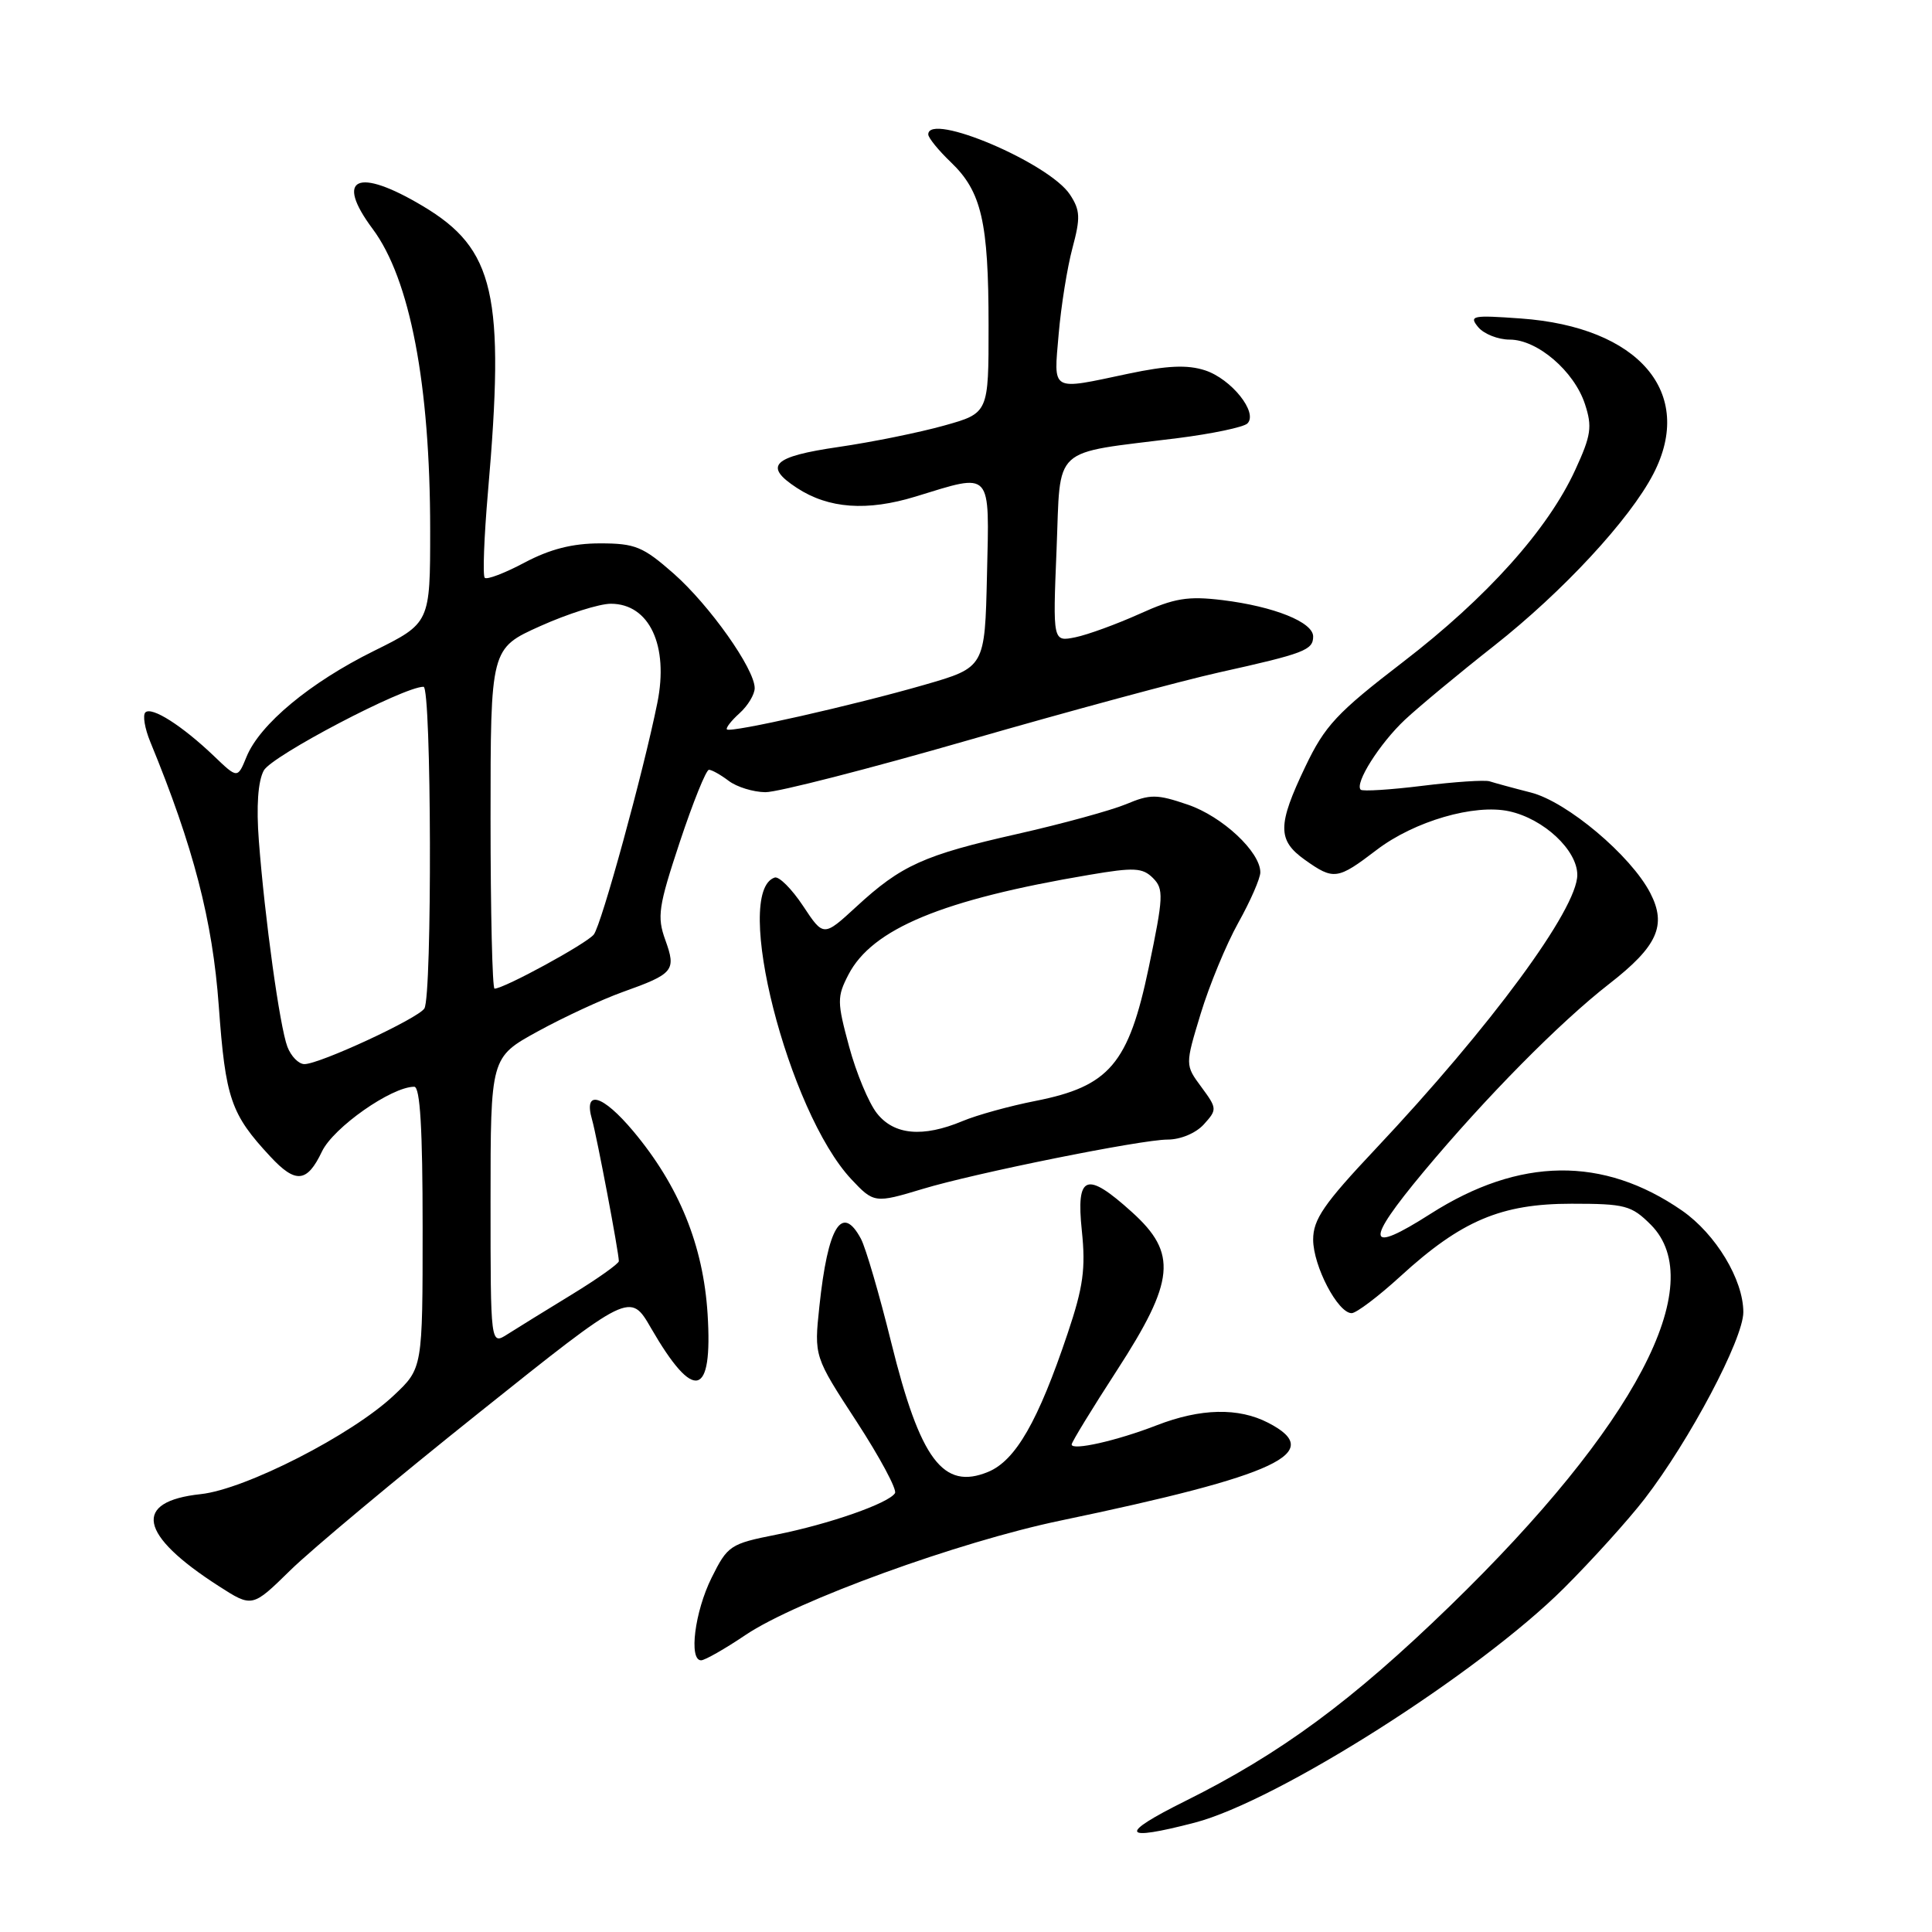 <?xml version="1.0" encoding="UTF-8" standalone="no"?>
<!DOCTYPE svg PUBLIC "-//W3C//DTD SVG 1.1//EN" "http://www.w3.org/Graphics/SVG/1.1/DTD/svg11.dtd" >
<svg xmlns="http://www.w3.org/2000/svg" xmlns:xlink="http://www.w3.org/1999/xlink" version="1.1" viewBox="0 0 256 256">
 <g >
 <path fill="currentColor"
d=" M 158.31 241.51 C 169.27 238.65 195.85 221.77 207.23 210.44 C 210.92 206.76 215.73 201.44 217.91 198.62 C 223.88 190.88 231.00 177.42 231.00 173.87 C 231.00 169.56 227.35 163.52 222.88 160.41 C 212.43 153.18 201.34 153.32 189.55 160.84 C 181.01 166.29 180.76 164.72 188.64 155.26 C 196.86 145.41 206.68 135.46 213.24 130.36 C 219.63 125.39 220.88 122.61 218.67 118.33 C 216.10 113.36 207.65 106.25 202.87 105.02 C 200.47 104.41 198.00 103.73 197.38 103.53 C 196.76 103.33 192.77 103.59 188.51 104.12 C 184.24 104.65 180.55 104.88 180.30 104.64 C 179.47 103.80 182.81 98.52 186.16 95.37 C 188.00 93.65 193.32 89.23 198.00 85.55 C 207.10 78.38 215.96 68.82 219.08 62.79 C 224.64 52.06 217.18 43.32 201.50 42.20 C 195.08 41.74 194.62 41.83 195.87 43.35 C 196.63 44.26 198.51 45.00 200.05 45.00 C 203.70 45.00 208.57 49.16 210.01 53.53 C 211.00 56.54 210.84 57.68 208.74 62.24 C 205.12 70.15 197.02 79.18 185.89 87.73 C 177.14 94.45 175.55 96.16 172.96 101.59 C 169.26 109.33 169.25 111.33 172.90 113.93 C 176.73 116.65 177.22 116.58 182.41 112.62 C 187.40 108.81 195.38 106.49 199.98 107.50 C 204.56 108.50 209.00 112.65 209.00 115.93 C 209.00 120.46 197.55 136.01 182.25 152.26 C 175.41 159.52 174.00 161.58 174.00 164.26 C 174.01 167.76 177.27 174.00 179.10 174.00 C 179.71 174.00 182.63 171.80 185.57 169.11 C 193.64 161.73 198.91 159.50 208.23 159.50 C 215.34 159.50 216.17 159.72 218.73 162.27 C 226.59 170.14 216.67 188.98 192.14 212.79 C 179.13 225.41 169.71 232.35 157.05 238.65 C 148.14 243.08 148.56 244.05 158.31 241.51 Z  M 98.79 216.64 C 105.53 212.11 127.01 204.30 140.50 201.49 C 169.39 195.46 175.71 192.48 168.05 188.53 C 164.11 186.49 159.10 186.60 153.29 188.85 C 147.99 190.91 142.00 192.26 142.00 191.40 C 142.00 191.09 144.70 186.67 148.00 181.58 C 155.69 169.71 156.04 166.07 150.00 160.62 C 143.93 155.13 142.57 155.64 143.35 163.09 C 143.87 168.08 143.54 170.53 141.48 176.65 C 137.57 188.31 134.58 193.52 130.94 195.03 C 124.98 197.49 121.94 193.45 118.09 177.88 C 116.52 171.51 114.71 165.33 114.08 164.15 C 111.56 159.45 109.69 162.50 108.57 173.12 C 107.87 179.73 107.87 179.73 113.50 188.36 C 116.59 193.11 118.88 197.38 118.59 197.85 C 117.77 199.19 109.85 201.96 102.86 203.35 C 96.76 204.56 96.41 204.79 94.29 209.06 C 92.06 213.54 91.24 220.00 92.90 220.00 C 93.39 220.00 96.05 218.49 98.79 216.64 Z  M 63.50 187.17 C 83.50 171.19 83.50 171.19 86.27 175.99 C 91.96 185.83 94.46 185.21 93.76 174.12 C 93.19 165.03 89.99 157.15 83.92 149.90 C 79.83 145.02 77.27 144.30 78.45 148.36 C 79.07 150.50 82.00 165.96 82.00 167.11 C 82.00 167.44 79.19 169.44 75.75 171.54 C 72.31 173.64 68.49 176.00 67.25 176.79 C 65.00 178.23 65.00 178.23 65.00 159.16 C 65.00 140.10 65.00 140.10 71.25 136.67 C 74.69 134.78 79.75 132.44 82.50 131.45 C 89.28 129.03 89.62 128.61 88.16 124.56 C 87.04 121.47 87.24 120.13 90.08 111.56 C 91.83 106.30 93.56 102.00 93.94 102.00 C 94.31 102.00 95.49 102.66 96.56 103.47 C 97.63 104.28 99.81 104.95 101.41 104.97 C 103.01 104.99 115.16 101.87 128.41 98.05 C 141.66 94.23 156.58 90.20 161.57 89.09 C 172.83 86.59 174.00 86.14 174.00 84.34 C 174.00 82.44 168.82 80.36 162.00 79.52 C 157.38 78.96 155.62 79.25 151.00 81.34 C 147.97 82.70 144.15 84.10 142.50 84.44 C 139.50 85.05 139.50 85.05 140.00 72.82 C 140.57 58.84 139.12 60.18 156.01 58.06 C 160.62 57.48 164.80 56.60 165.29 56.11 C 166.73 54.67 163.16 50.21 159.67 49.07 C 157.33 48.31 154.67 48.43 149.50 49.52 C 139.10 51.72 139.62 52.02 140.28 44.25 C 140.60 40.54 141.42 35.41 142.11 32.85 C 143.18 28.86 143.14 27.86 141.78 25.79 C 139.04 21.60 123.00 14.79 123.00 17.81 C 123.00 18.26 124.35 19.92 126.01 21.51 C 130.06 25.39 130.99 29.41 130.99 43.12 C 131.00 54.74 131.00 54.74 125.10 56.39 C 121.86 57.30 115.56 58.58 111.10 59.23 C 102.37 60.50 101.12 61.73 105.59 64.65 C 109.79 67.40 114.88 67.77 121.34 65.79 C 131.55 62.66 131.10 62.16 130.78 76.21 C 130.50 88.43 130.50 88.43 122.50 90.74 C 113.14 93.44 96.80 97.14 96.32 96.65 C 96.14 96.47 96.89 95.50 97.99 94.51 C 99.10 93.51 100.00 92.01 100.00 91.18 C 100.00 88.64 94.02 80.19 89.24 75.98 C 85.20 72.43 84.16 72.00 79.51 72.00 C 75.85 72.00 72.88 72.76 69.52 74.54 C 66.89 75.94 64.51 76.85 64.23 76.56 C 63.95 76.28 64.14 71.20 64.65 65.27 C 66.94 39.01 65.57 32.99 56.00 27.29 C 47.35 22.13 44.31 23.52 49.37 30.32 C 54.33 36.96 57.00 50.93 57.00 70.22 C 57.00 82.56 57.00 82.56 49.53 86.26 C 41.08 90.44 34.43 95.97 32.67 100.27 C 31.48 103.18 31.48 103.18 28.35 100.18 C 24.13 96.15 20.09 93.58 19.26 94.40 C 18.89 94.77 19.18 96.52 19.91 98.29 C 25.64 112.22 28.17 121.97 28.99 133.31 C 29.88 145.58 30.58 147.62 35.82 153.25 C 39.18 156.87 40.69 156.72 42.66 152.58 C 44.18 149.40 51.87 144.00 54.89 144.00 C 55.67 144.00 56.00 149.61 56.00 162.65 C 56.00 181.31 56.00 181.31 52.18 184.90 C 46.65 190.12 32.51 197.35 26.60 197.98 C 17.53 198.95 18.38 203.35 28.96 210.15 C 33.42 213.02 33.42 213.02 38.46 208.08 C 41.23 205.36 52.50 195.95 63.50 187.17 Z  M 122.26 157.54 C 129.14 155.45 151.22 151.00 154.71 151.00 C 156.43 151.00 158.46 150.15 159.52 148.98 C 161.29 147.02 161.28 146.88 159.19 144.04 C 157.03 141.12 157.03 141.12 159.10 134.31 C 160.24 130.56 162.48 125.14 164.08 122.27 C 165.69 119.39 167.00 116.38 167.00 115.59 C 167.00 112.88 161.97 108.18 157.39 106.62 C 153.29 105.22 152.42 105.21 149.21 106.56 C 147.23 107.38 140.75 109.16 134.82 110.50 C 122.41 113.30 119.42 114.65 113.45 120.16 C 109.12 124.14 109.12 124.14 106.41 120.04 C 104.91 117.78 103.22 116.09 102.65 116.28 C 97.01 118.16 104.41 147.28 112.80 156.25 C 115.78 159.43 115.94 159.45 122.26 157.54 Z  M 38.08 138.70 C 37.07 136.04 35.09 121.74 34.30 111.41 C 33.95 106.84 34.18 103.53 34.95 102.10 C 35.99 100.16 53.46 91.00 56.12 91.00 C 57.18 91.00 57.28 132.01 56.23 133.63 C 55.37 134.97 42.35 141.00 40.34 141.00 C 39.57 141.00 38.56 139.96 38.08 138.70 Z  M 65.00 108.46 C 65.00 85.92 65.00 85.92 71.59 82.96 C 75.22 81.33 79.42 80.00 80.94 80.00 C 86.04 80.00 88.64 85.54 87.10 93.14 C 85.25 102.31 79.69 122.56 78.68 123.83 C 77.72 125.04 66.79 131.00 65.53 131.00 C 65.24 131.00 65.00 120.86 65.00 108.46 Z  M 116.19 147.51 C 115.11 146.14 113.45 142.16 112.51 138.67 C 110.91 132.76 110.90 132.09 112.42 129.15 C 115.57 123.06 124.89 119.20 144.35 115.92 C 150.28 114.91 151.40 114.97 152.78 116.35 C 154.22 117.80 154.17 118.83 152.21 128.22 C 149.54 140.96 147.01 143.95 137.20 145.88 C 133.79 146.55 129.44 147.75 127.54 148.55 C 122.27 150.75 118.46 150.40 116.19 147.51 Z "/>
</g>
</svg>